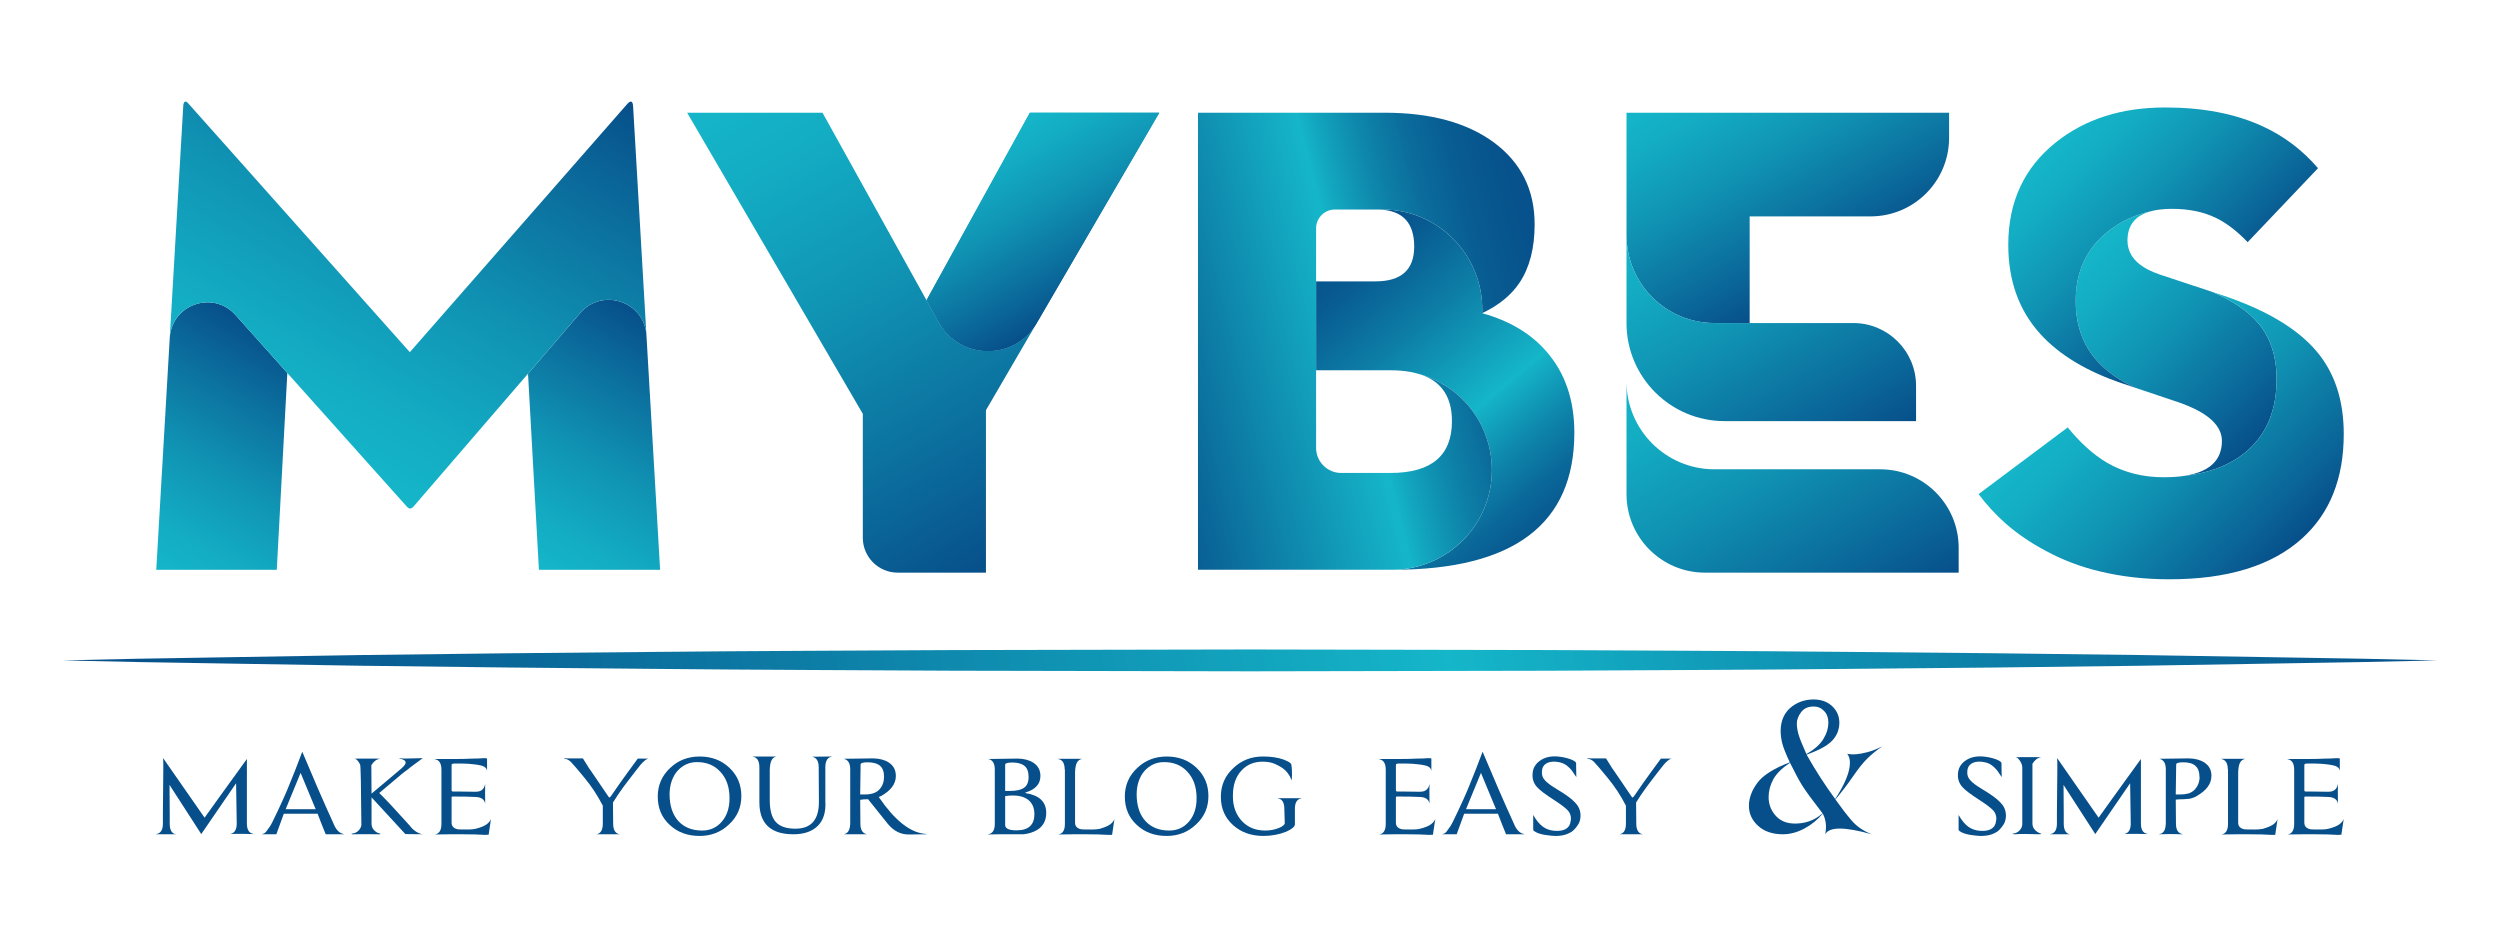 <?xml version="1.0" encoding="UTF-8"?>
<svg id="Layer_1" xmlns="http://www.w3.org/2000/svg" xmlns:xlink="http://www.w3.org/1999/xlink" viewBox="0 0 800 300">
  <defs>
    <style>
      .cls-1 {
        fill: url(#linear-gradient-15);
      }

      .cls-2 {
        fill: url(#linear-gradient-13);
      }

      .cls-3 {
        fill: url(#linear-gradient-2);
      }

      .cls-4 {
        fill: url(#linear-gradient-10);
      }

      .cls-5 {
        fill: url(#linear-gradient-12);
      }

      .cls-6 {
        fill: url(#linear-gradient-4);
      }

      .cls-7 {
        fill: url(#linear-gradient-3);
      }

      .cls-8 {
        fill: url(#linear-gradient-5);
      }

      .cls-9 {
        fill: url(#linear-gradient-8);
      }

      .cls-10 {
        fill: url(#linear-gradient-14);
      }

      .cls-11 {
        fill: url(#linear-gradient-7);
      }

      .cls-12 {
        fill: url(#linear-gradient-9);
      }

      .cls-13 {
        fill: url(#linear-gradient-11);
      }

      .cls-14 {
        fill: url(#linear-gradient-6);
      }

      .cls-15 {
        fill: url(#linear-gradient-16);
      }

      .cls-16 {
        fill: url(#linear-gradient);
      }

      .cls-17 {
        fill: #074f8a;
      }
    </style>
    <linearGradient id="linear-gradient" x1="45.455" y1="306.326" x2="754.545" y2="116.326" gradientUnits="userSpaceOnUse">
      <stop offset="0" stop-color="#074f8a"/>
      <stop offset=".1" stop-color="#085990"/>
      <stop offset=".274" stop-color="#0c75a1"/>
      <stop offset=".499" stop-color="#12a3bd"/>
      <stop offset=".584" stop-color="#15b6c9"/>
      <stop offset=".752" stop-color="#0f8eb1"/>
      <stop offset="1" stop-color="#074f8a"/>
    </linearGradient>
    <linearGradient id="linear-gradient-2" x1="416.137" y1="82.796" x2="497.259" y2="178.938" gradientUnits="userSpaceOnUse">
      <stop offset=".031" stop-color="#074f8a"/>
      <stop offset=".133" stop-color="#085b91"/>
      <stop offset=".319" stop-color="#0d7da6"/>
      <stop offset=".568" stop-color="#14b3c7"/>
      <stop offset=".581" stop-color="#15b6c9"/>
      <stop offset=".592" stop-color="#14b1c6"/>
      <stop offset=".72" stop-color="#0e87ac"/>
      <stop offset=".834" stop-color="#0a6899"/>
      <stop offset=".932" stop-color="#07558e"/>
      <stop offset="1" stop-color="#074f8a"/>
    </linearGradient>
    <linearGradient id="linear-gradient-3" x1="356.837" y1="124.245" x2="509.476" y2="85.691" gradientUnits="userSpaceOnUse">
      <stop offset="0" stop-color="#074f8a"/>
      <stop offset=".493" stop-color="#15b6c9"/>
      <stop offset=".531" stop-color="#12a5be"/>
      <stop offset=".612" stop-color="#0e86ab"/>
      <stop offset=".697" stop-color="#0b6d9c"/>
      <stop offset=".787" stop-color="#085c92"/>
      <stop offset=".883" stop-color="#07528c"/>
      <stop offset="1" stop-color="#074f8a"/>
    </linearGradient>
    <linearGradient id="linear-gradient-4" x1="319.634" y1="41.798" x2="350.527" y2="95.305" gradientUnits="userSpaceOnUse">
      <stop offset="0" stop-color="#15b6c9"/>
      <stop offset=".166" stop-color="#13acc3"/>
      <stop offset=".436" stop-color="#1094b4"/>
      <stop offset=".777" stop-color="#0b6c9c"/>
      <stop offset="1" stop-color="#074f8a"/>
    </linearGradient>
    <linearGradient id="linear-gradient-5" x1="238.258" y1="25.46" x2="325.892" y2="177.248" xlink:href="#linear-gradient-4"/>
    <linearGradient id="linear-gradient-6" x2="350.527" y2="95.305" xlink:href="#linear-gradient-4"/>
    <linearGradient id="linear-gradient-7" x1="262.689" y1="36.365" x2="296.997" y2="95.79" xlink:href="#linear-gradient-4"/>
    <linearGradient id="linear-gradient-8" x1="665.83" y1="82.528" x2="723.381" y2="140.08" xlink:href="#linear-gradient-4"/>
    <linearGradient id="linear-gradient-9" x1="671.43" y1="119.831" x2="730.316" y2="178.718" xlink:href="#linear-gradient-4"/>
    <linearGradient id="linear-gradient-10" x1="660.045" y1="42.985" x2="712.223" y2="95.163" xlink:href="#linear-gradient-4"/>
    <linearGradient id="linear-gradient-11" x1="49.445" y1="182.007" x2="91.407" y2="109.328" xlink:href="#linear-gradient-4"/>
    <linearGradient id="linear-gradient-12" x1="172.101" y1="182.124" x2="215.904" y2="106.254" xlink:href="#linear-gradient-4"/>
    <linearGradient id="linear-gradient-13" x1="92.279" y1="140.389" x2="166.423" y2="11.969" xlink:href="#linear-gradient-4"/>
    <linearGradient id="linear-gradient-14" x1="549.078" y1="19.56" x2="588.073" y2="87.1" xlink:href="#linear-gradient-4"/>
    <linearGradient id="linear-gradient-15" x1="538.043" y1="65.101" x2="586.978" y2="149.858" xlink:href="#linear-gradient-4"/>
    <linearGradient id="linear-gradient-16" x1="541" y1="110.199" x2="594.074" y2="202.125" xlink:href="#linear-gradient-4"/>
  </defs>
  <g>
    <path class="cls-17" d="M64.402,266.902c-.929-1.46-4.314-6.703-10.154-15.73l.066,9.558v2.853c0,2.036.664,3.165,1.991,3.385h-6.305v-.066c1.415-.22,2.124-1.327,2.124-3.319v-3.319l.132-13.938v-2.157c0-.598-.023-1.095-.066-1.493h.066l13.208,18.982c.84-1.15,2.378-3.296,4.612-6.439,2.234-3.141,5.21-7.256,8.927-12.345v20.641c0,1.991.685,3.098,2.057,3.319v.066l-3.252-.066h-2.29c-.597,0-1.228.023-1.891.066,1.415-.265,2.124-1.394,2.124-3.385l-.199-12.876-11.15,16.26Z"/>
    <path class="cls-17" d="M88.428,266.969h-4.58v-.066c.574-.088,1.029-.365,1.361-.83.332-.464.674-.939,1.029-1.427.398-.486,1.261-2.167,2.589-5.044.707-1.504,1.316-2.82,1.825-3.949.508-1.129.939-2.112,1.294-2.954,1.859-4.513,3.451-8.561,4.779-12.146,1.681,4.027,3.352,7.954,5.011,11.781,1.659,3.827,3.329,7.578,5.011,11.249.398,1.018.884,1.803,1.46,2.356.574.554,1.195.875,1.859.963v.066h-5.841c-.576-1.371-1.073-2.61-1.494-3.716-.421-1.106-.786-2.058-1.095-2.854h-10.818l-2.389,6.571ZM100.906,258.672c-.045-.088-.454-1.072-1.228-2.953-.775-1.88-1.936-4.68-3.485-8.396l-4.778,11.615h9.623l-.132-.266Z"/>
    <path class="cls-17" d="M118.892,255.154v8.363c0,.709.177,1.306.531,1.792.574.796,1.327,1.284,2.257,1.46l.066.066c-.089.177-.398.221-.929.133-3.275-.044-5.797-.044-7.566,0-.398.088-.664.022-.796-.199.885-.043,1.615-.342,2.19-.895.574-.553.906-1.184.995-1.892-.089-12.478-.222-18.915-.398-19.314-.222-.486-.498-.918-.83-1.294s-.697-.565-1.095-.565c.132-.043,1.548-.066,4.248-.066,2.698,0,4.07.023,4.115.066-.664.089-1.218.31-1.659.664-.443.354-.841.819-1.195,1.394l.066,9.093c1.726-1.46,3.395-2.864,5.011-4.215,1.615-1.349,3.174-2.666,4.679-3.949.574-.531.939-.963,1.095-1.295.155-.331.166-.619.033-.863-.132-.242-.398-.442-.796-.597-.398-.155-.863-.299-1.394-.431l1.858.132,5.907-.132-4.314,3.186h.066c-.222.177-.509.398-.863.664-.354.266-.775.575-1.261.929-.886.753-3.408,2.877-7.566,6.371.929.886,2.201,2.191,3.816,3.916,1.615,1.726,3.573,3.873,5.874,6.439.664.886,1.371,1.56,2.124,2.024.752.465,1.437.741,2.057.83l-5.509-.066-10.818-11.748Z"/>
    <path class="cls-17" d="M156.059,267.101c-.133.044-.398.066-.796.066-1.948-.133-4.403-.199-7.367-.199h-3.816c-1.438,0-3.086.022-4.945.066,1.415-.22,2.124-1.349,2.124-3.385v-17.323c0-2.034-.708-3.163-2.124-3.385v-.066h6.902c.973,0,1.891-.011,2.754-.033.863-.022,1.692-.055,2.489-.1h.266c.574,0,1.117-.01,1.626-.033.508-.021,1.006-.054,1.493-.099.796-.044,1.195.023,1.195.198v3.85c-.089-.707-.542-1.217-1.361-1.526-.819-.309-2.401-.553-4.745-.731-.531-.043-1.161-.066-1.892-.066h-2.489c-.398,0-.664.066-.796.198-.045.045-.066.244-.066.598v7.765c0,.266.176.399.531.399h2.224c1.172,0,2.798.023,4.878.066,1.018,0,1.759-.233,2.224-.698.465-.464.741-1.005.83-1.626h.066c-.045.974-.045,3.01,0,6.106-.266-1.415-1.394-2.124-3.385-2.124-.796-.044-1.782-.077-2.954-.1-1.173-.022-2.533-.033-4.082-.033-.222,0-.332.089-.332.265v8.098c0,1.151.664,1.858,1.991,2.124.221.045,1.371.066,3.451.066.929,0,1.726-.088,2.39-.266,1.548-.398,2.676-.863,3.385-1.394.707-.531,1.172-1.105,1.394-1.726l-.73,4.845-.066.266-.265-.066Z"/>
    <path class="cls-17" d="M190.837,266.969c1.371-.22,2.057-1.349,2.057-3.385v-5.774c-1.637-3.186-3.584-6.149-5.841-8.893-1.106-1.327-2.014-2.411-2.721-3.252-.709-.84-1.24-1.437-1.593-1.792-.62-.664-1.394-1.039-2.323-1.129.133-.132.465-.154.996-.066h5.11l1.991,3.186c.176.265.398.575.664.929l5.509,8.097c.132.222.243.331.332.331.043,0,.176-.109.398-.331.531-.796,1.449-2.124,2.754-3.982,1.305-1.859,3.263-4.557,5.874-8.098l.133-.066h3.252v.066c-.177,0-.365.066-.564.199-.199.133-.388.266-.564.399-.443.354-.896.808-1.361,1.36-.465.554-.963,1.184-1.493,1.892-1.107,1.416-1.991,2.567-2.655,3.451-.664.886-1.128,1.505-1.394,1.858-1.195,1.637-2.279,3.252-3.252,4.845l.066,6.77c0,2.036.707,3.165,2.124,3.385h-7.5Z"/>
    <path class="cls-17" d="M237.23,254.757c0,3.629-1.327,6.66-3.982,9.093-2.567,2.434-5.686,3.651-9.358,3.651-3.85,0-7.013-1.15-9.491-3.451-2.611-2.345-3.916-5.398-3.916-9.159,0-3.628,1.327-6.681,3.982-9.159,2.565-2.433,5.708-3.651,9.425-3.651,3.805,0,6.969,1.195,9.491,3.584,2.565,2.389,3.85,5.42,3.85,9.093ZM233.446,255.42c0-3.584-.996-6.415-2.987-8.496-1.858-2.034-4.337-3.053-7.433-3.053-1.284,0-2.456.255-3.518.763-1.062.51-1.981,1.206-2.754,2.091-.775.886-1.383,1.969-1.825,3.252-.443,1.283-.664,2.678-.664,4.181,0,3.673.951,6.549,2.854,8.628,1.859,1.991,4.381,2.987,7.566,2.987,2.565,0,4.668-.951,6.305-2.854,1.636-1.902,2.456-4.402,2.456-7.5Z"/>
    <path class="cls-17" d="M261.985,245.531c0-1.991-.709-3.119-2.124-3.385l6.305-.066v.066c-1.372.222-2.057,1.351-2.057,3.385v10.752c.221,3.451-.554,6.085-2.323,7.899-1.815,1.858-4.447,2.787-7.898,2.787-7.257,0-10.885-3.407-10.885-10.221v-11.217c0-2.034-.708-3.163-2.124-3.385v-.066h7.566c-.664.133-1.173.521-1.526,1.162-.355.642-.554,1.692-.598,3.152v9.69c0,3.186.641,5.499,1.925,6.936,1.283,1.438,3.385,2.157,6.305,2.157,4.999,0,7.5-2.853,7.5-8.561l-.066-11.084Z"/>
    <path class="cls-17" d="M270.015,266.969c1.15-.22,1.814-1.105,1.991-2.655v-.198c.043-.044.066-.221.066-.531v-17.389c0-1.991-.708-3.119-2.124-3.385l9.491-.132c2.034.045,3.694.487,4.978,1.327,1.504.974,2.256,2.412,2.256,4.314,0,2.522-1.593,4.668-4.778,6.438-.355.089-.576.199-.664.332,4.911,7.168,9.668,11.061,14.27,11.68l1.327.199-6.106.066c-2.478,0-4.646-1.083-6.504-3.252-2.655-3.362-4.802-6.04-6.438-8.031-1.107,0-1.948.066-2.522.199l.066,7.632c0,1.991.707,3.12,2.124,3.385h-7.433ZM282.891,248.584c0-1.636-.421-2.809-1.261-3.517-.886-.752-2.213-1.129-3.982-1.129-1.46,0-2.213.222-2.257.664v.399l-.132,9.226h1.526c2.124,0,3.672-.542,4.646-1.626.973-1.084,1.46-2.423,1.46-4.016Z"/>
    <path class="cls-17" d="M334.792,260.132c0,2.39-.929,4.181-2.788,5.376-1.284.796-2.787,1.284-4.513,1.46h-7.964l-3.319.066v-.066c1.415-.22,2.124-1.327,2.124-3.319v-17.389c0-1.991-.708-3.119-2.124-3.385l9.491-.133c2.034.045,3.694.488,4.978,1.328,1.504.974,2.256,2.389,2.256,4.248,0,2.522-1.549,4.271-4.646,5.243-.31.133-.288.222.066.266,4.292.708,6.438,2.811,6.438,6.305ZM329.151,248.65c0-1.637-.421-2.809-1.261-3.517-.886-.752-2.19-1.129-3.916-1.129-1.505,0-2.279.222-2.323.664v8.429h1.593c2.034,0,3.528-.342,4.48-1.029.951-.685,1.427-1.825,1.427-3.418ZM331.009,260.531c0-2.034-.687-3.584-2.057-4.646-1.239-.885-2.787-1.328-4.646-1.328-1.107,0-1.991.066-2.655.199v9.226c0,1.151,1.216,1.726,3.651,1.726,3.805,0,5.708-1.726,5.708-5.177Z"/>
    <path class="cls-17" d="M344.018,263.252c0,1.151.664,1.858,1.991,2.124.221.045,1.371.066,3.451.066.84,0,1.637-.066,2.39-.199,1.548-.442,2.676-.917,3.385-1.427.707-.508,1.172-1.095,1.394-1.759l-.73,4.911-.066.199h-1.062c-1.948-.133-4.403-.199-7.367-.199h-3.816c-1.438,0-3.086.022-4.945.066,1.415-.22,2.124-1.349,2.124-3.385v-17.389h-.066c0-2.034-.709-3.163-2.124-3.385v-.066h7.566v.066c-.664.133-1.173.521-1.526,1.162-.354.642-.554,1.715-.597,3.219v15.996Z"/>
    <path class="cls-17" d="M386.693,254.757c0,3.629-1.327,6.66-3.982,9.093-2.567,2.434-5.686,3.651-9.358,3.651-3.85,0-7.013-1.15-9.491-3.451-2.611-2.345-3.916-5.398-3.916-9.159,0-3.628,1.327-6.681,3.982-9.159,2.565-2.433,5.708-3.651,9.425-3.651,3.805,0,6.969,1.195,9.491,3.584,2.565,2.389,3.85,5.42,3.85,9.093ZM382.91,255.42c0-3.584-.996-6.415-2.987-8.496-1.858-2.034-4.337-3.053-7.433-3.053-1.284,0-2.456.255-3.518.763-1.062.51-1.981,1.206-2.754,2.091-.775.886-1.383,1.969-1.825,3.252-.443,1.283-.664,2.678-.664,4.181,0,3.673.951,6.549,2.854,8.628,1.859,1.991,4.381,2.987,7.566,2.987,2.565,0,4.668-.951,6.305-2.854,1.636-1.902,2.456-4.402,2.456-7.5Z"/>
    <path class="cls-17" d="M416.427,255.487c-1.372.222-2.057,1.327-2.057,3.319v4.978c0,.753-.952,1.549-2.854,2.389-2.256.885-4.669,1.328-7.234,1.328-3.894,0-7.124-1.15-9.69-3.451-2.611-2.345-3.916-5.354-3.916-9.026v-.266c.043-3.584,1.394-6.592,4.049-9.026,2.565-2.433,5.708-3.651,9.425-3.651,2.61,0,4.822.332,6.637.996,1.062.399,1.769.775,2.124,1.129l.199.198c.043.045.066.09.066.133,0,.045.022.089.066.133.133.929.199,1.948.199,3.053,0,1.195-.066,1.815-.199,1.859h-.066c-.089-.619-.521-1.427-1.294-2.422-.775-.996-2.069-1.892-3.883-2.688-1.062-.486-2.389-.73-3.982-.73-2.744,0-4.978.929-6.703,2.788-1.859,1.948-2.788,4.646-2.788,8.097v.199c0,3.23.973,5.885,2.92,7.964,1.902,1.991,4.381,2.987,7.433,2.987,1.549,0,2.987-.266,4.314-.796,1.283-.531,1.925-1.062,1.925-1.593l-.132-4.58c0-1.991-.687-3.097-2.057-3.319v-.066h7.5v.066Z"/>
    <path class="cls-17" d="M458.239,267.101c-.133.044-.398.066-.796.066-1.948-.133-4.403-.199-7.367-.199h-3.816c-1.438,0-3.086.022-4.945.066,1.415-.22,2.124-1.349,2.124-3.385v-17.323c0-2.034-.708-3.163-2.124-3.385v-.066h6.902c.973,0,1.891-.011,2.754-.033.863-.022,1.692-.055,2.489-.1h.266c.574,0,1.117-.01,1.626-.033.508-.021,1.006-.054,1.493-.099.796-.044,1.195.023,1.195.198v3.85c-.089-.707-.542-1.217-1.361-1.526-.819-.309-2.401-.553-4.745-.731-.531-.043-1.161-.066-1.892-.066h-2.489c-.398,0-.664.066-.796.198-.045.045-.066.244-.066.598v7.765c0,.266.176.399.531.399h2.224c1.172,0,2.798.023,4.878.066,1.018,0,1.759-.233,2.224-.698.465-.464.741-1.005.83-1.626h.066c-.045.974-.045,3.01,0,6.106-.266-1.415-1.394-2.124-3.385-2.124-.796-.044-1.782-.077-2.954-.1-1.173-.022-2.533-.033-4.082-.033-.222,0-.332.089-.332.265v8.098c0,1.151.664,1.858,1.991,2.124.221.045,1.371.066,3.451.066.929,0,1.726-.088,2.39-.266,1.548-.398,2.676-.863,3.385-1.394.707-.531,1.172-1.105,1.394-1.726l-.73,4.845-.066.266-.265-.066Z"/>
    <path class="cls-17" d="M466.137,266.969h-4.58v-.066c.574-.088,1.029-.365,1.361-.83.332-.464.674-.939,1.029-1.427.398-.486,1.261-2.167,2.589-5.044.707-1.504,1.316-2.82,1.825-3.949.508-1.129.939-2.112,1.294-2.954,1.859-4.513,3.451-8.561,4.779-12.146,1.681,4.027,3.352,7.954,5.011,11.781,1.659,3.827,3.329,7.578,5.011,11.249.398,1.018.884,1.803,1.46,2.356.574.554,1.195.875,1.859.963v.066h-5.841c-.576-1.371-1.073-2.61-1.494-3.716-.421-1.106-.786-2.058-1.095-2.854h-10.818l-2.389,6.571ZM478.615,258.672c-.045-.088-.454-1.072-1.228-2.953-.775-1.88-1.936-4.68-3.485-8.396l-4.778,11.615h9.623l-.132-.266Z"/>
    <path class="cls-17" d="M503.968,256.748c1.106,1.106,1.703,2.389,1.792,3.849.044.442.011.974-.1,1.593-.111.62-.343,1.195-.697,1.726-.354.575-.775,1.107-1.261,1.593-.487.488-.907.796-1.261.929-1.549.885-3.541,1.216-5.973.996-3.053-.266-5.001-.863-5.841-1.792v-4.845c.043.045.066.078.066.1,0,.023.021.056.066.099.885,1.55,1.859,2.721,2.92,3.518,1.018.753,2.212,1.195,3.584,1.328,2.565.222,4.225-.376,4.978-1.792,0-.088.066-.243.199-.465.088-.309.176-.774.266-1.394.043-1.105-.288-2.058-.996-2.854-.796-.839-2.257-1.946-4.38-3.319-2.832-1.813-4.669-3.208-5.509-4.181-1.062-1.194-1.526-2.61-1.394-4.247.088-1.726.885-3.12,2.389-4.181,1.504-1.062,3.385-1.504,5.642-1.328,1.504.133,2.92.443,4.248.929,1.195.488,1.747.929,1.659,1.328v1.227c0,.73.021,1.737.066,3.02.177.355-.089,0-.796-1.061-.575-.973-1.35-1.836-2.323-2.589-.841-.664-2.014-1.062-3.518-1.195-1.284-.088-2.323.133-3.119.664-.796.531-1.217,1.351-1.261,2.456-.089,1.107.221,2.036.929,2.788.619.753,1.88,1.704,3.783,2.854,1.415.841,2.61,1.616,3.584,2.323.973.708,1.726,1.35,2.257,1.925Z"/>
    <path class="cls-17" d="M518.238,266.969c1.371-.22,2.057-1.349,2.057-3.385v-5.774c-1.637-3.186-3.584-6.149-5.841-8.893-1.106-1.327-2.014-2.411-2.721-3.252-.709-.84-1.24-1.437-1.593-1.792-.62-.664-1.394-1.039-2.323-1.129.133-.132.465-.154.996-.066h5.11l1.991,3.186c.176.265.398.575.664.929l5.509,8.097c.132.222.243.331.332.331.043,0,.176-.109.398-.331.531-.796,1.449-2.124,2.754-3.982,1.305-1.859,3.263-4.557,5.874-8.098l.133-.066h3.252v.066c-.177,0-.365.066-.564.199-.199.133-.388.266-.564.399-.443.354-.896.808-1.361,1.36-.465.554-.963,1.184-1.493,1.892-1.107,1.416-1.991,2.567-2.655,3.451-.664.886-1.128,1.505-1.394,1.858-1.195,1.637-2.279,3.252-3.252,4.845l.066,6.77c0,2.036.707,3.165,2.124,3.385h-7.5Z"/>
    <path class="cls-17" d="M602.329,238.827c-1.859,1.284-3.451,2.578-4.779,3.882-1.327,1.306-2.865,3.231-4.613,5.775-1.748,2.545-3.617,4.989-5.608,7.334,1.946,2.744,3.705,5.022,5.276,6.836,1.57,1.815,3.684,3.253,6.339,4.314-8.628-2.433-13.584-2.433-14.867,0,.486-2.522.221-4.734-.796-6.637-1.593,1.948-3.541,3.541-5.841,4.778-2.301,1.24-4.603,1.859-6.903,1.859-3.319,0-5.963-.896-7.931-2.688-1.969-1.791-2.953-3.926-2.953-6.405,0-2.433.884-4.867,2.655-7.301,1.769-2.433,5.244-4.646,10.42-6.637-1.284-2.743-2.091-4.789-2.422-6.14-.332-1.349-.498-2.643-.498-3.882,0-3.451,1.261-6.106,3.783-7.964,1.991-1.416,4.248-2.124,6.77-2.124,2.433,0,4.413.72,5.94,2.158,1.527,1.438,2.29,3.197,2.29,5.276,0,2.169-.742,4.06-2.224,5.675-1.483,1.616-4.237,3.131-8.263,4.547,2.876,5.089,5.929,9.823,9.159,14.203,3.141-4.822,4.712-8.695,4.712-11.615,0-1.15-.288-2.101-.863-2.854.84.177,1.835.222,2.987.133.973-.088,2.145-.309,3.517-.664,1.371-.354,2.942-.973,4.712-1.859ZM583.214,260.265c-3.319-4.291-5.498-7.278-6.537-8.96-1.04-1.681-2.335-4.092-3.883-7.234-2.611,1.77-4.403,3.562-5.376,5.376-.974,1.815-1.46,3.695-1.46,5.642,0,2.168.697,4.082,2.091,5.741,1.394,1.659,3.285,2.555,5.675,2.687,3.672.177,6.836-.906,9.491-3.252ZM578.037,241.283c2.522-1.415,4.324-2.997,5.409-4.745,1.084-1.748,1.626-3.551,1.626-5.41,0-1.46-.454-2.665-1.36-3.617-.907-.951-2.025-1.427-3.352-1.427-1.77,0-3.109.608-4.016,1.825-.907,1.218-1.36,2.422-1.36,3.617,0,.974.166,2.081.497,3.319.332,1.24,1.183,3.385,2.555,6.438Z"/>
    <path class="cls-17" d="M640.093,256.748c1.106,1.106,1.703,2.389,1.792,3.849.044.442.011.974-.1,1.593-.111.62-.343,1.195-.697,1.726-.355.575-.775,1.107-1.261,1.593-.488.488-.907.796-1.261.929-1.549.885-3.541,1.216-5.974.996-3.053-.266-5-.863-5.841-1.792v-4.845c.044.045.066.078.066.1,0,.023.022.056.066.099.885,1.55,1.859,2.721,2.921,3.518,1.017.753,2.212,1.195,3.583,1.328,2.566.222,4.225-.376,4.978-1.792,0-.088.066-.243.199-.465.088-.309.177-.774.266-1.394.044-1.105-.288-2.058-.996-2.854-.796-.839-2.256-1.946-4.381-3.319-2.832-1.813-4.668-3.208-5.508-4.181-1.062-1.194-1.526-2.61-1.394-4.247.088-1.726.884-3.12,2.389-4.181,1.504-1.062,3.385-1.504,5.641-1.328,1.504.133,2.92.443,4.248.929,1.194.488,1.748.929,1.659,1.328v1.227c0,.73.022,1.737.066,3.02.176.355-.089,0-.796-1.061-.576-.973-1.351-1.836-2.324-2.589-.841-.664-2.013-1.062-3.517-1.195-1.284-.088-2.323.133-3.12.664-.796.531-1.217,1.351-1.261,2.456-.089,1.107.221,2.036.929,2.788.619.753,1.88,1.704,3.783,2.854,1.416.841,2.61,1.616,3.584,2.323.973.708,1.726,1.35,2.256,1.925Z"/>
    <path class="cls-17" d="M653.234,242.345c-.664.089-1.218.31-1.659.664-.443.355-.841.819-1.195,1.394v19.048c0,.709.177,1.306.531,1.792.574.753,1.327,1.261,2.256,1.526l.066.066c-.089.089-.399.133-.929.133-3.275-.133-5.797-.133-7.566,0-.398,0-.664-.066-.796-.199.885-.043,1.615-.342,2.19-.895s.907-1.206.996-1.958v-18.385c0-.442-.111-.885-.331-1.327-.222-.487-.498-.918-.83-1.295-.332-.375-.698-.564-1.095-.564.133-.044,1.548-.066,4.248-.066,2.698,0,4.07.023,4.115.066Z"/>
    <path class="cls-17" d="M670.491,266.902c-.929-1.46-4.314-6.703-10.155-15.73l.066,9.558v2.853c0,2.036.664,3.165,1.991,3.385h-6.305v-.066c1.415-.22,2.124-1.327,2.124-3.319v-3.319l.133-13.938v-2.157c0-.598-.023-1.095-.066-1.493h.066l13.208,18.982c.84-1.15,2.378-3.296,4.613-6.439,2.234-3.141,5.21-7.256,8.927-12.345v20.641c0,1.991.685,3.098,2.057,3.319v.066l-3.252-.066h-2.29c-.597,0-1.227.023-1.892.066,1.416-.265,2.124-1.394,2.124-3.385l-.199-12.876-11.15,16.26Z"/>
    <path class="cls-17" d="M698.366,266.969l-3.319-.066h-.796l-3.319.066v-.066c1.194-.133,1.88-.995,2.057-2.589v-.198c.044-.088.066-.266.066-.531v-17.389c0-1.991-.708-3.119-2.124-3.385l9.491-.132c2.035.045,3.694.487,4.978,1.327,1.504.974,2.257,2.389,2.257,4.248,0,2.567-1.593,4.735-4.779,6.504-.177.177-.464.322-.863.431-.398.111-.686.211-.863.299-.132.045-.354.089-.664.133-.309.045-.886.089-1.726.133-.575,0-1.061.011-1.46.033-.398.023-.753.056-1.062.1l.066,7.698c0,1.991.707,3.098,2.124,3.319v.066h-.066ZM703.808,248.452v-.066c0-.752-.122-1.428-.365-2.025-.244-.597-.543-1.006-.896-1.227v-.066c-.841-.752-2.147-1.129-3.916-1.129-1.46,0-2.213.222-2.256.664v.399l-.133,9.226h1.527c.839,0,1.593-.088,2.256-.266h.133c.884-.266,1.615-.707,2.19-1.327,1.018-1.15,1.526-2.499,1.526-4.049l-.066-.132Z"/>
    <path class="cls-17" d="M716.218,263.252c0,1.151.664,1.858,1.991,2.124.221.045,1.371.066,3.451.066.84,0,1.637-.066,2.389-.199,1.548-.442,2.677-.917,3.385-1.427.707-.508,1.172-1.095,1.394-1.759l-.73,4.911-.066.199h-1.062c-1.948-.133-4.403-.199-7.367-.199h-3.816c-1.439,0-3.086.022-4.945.066,1.415-.22,2.124-1.349,2.124-3.385v-17.389h-.066c0-2.034-.708-3.163-2.124-3.385v-.066h7.566v.066c-.664.133-1.173.521-1.526,1.162-.355.642-.554,1.715-.598,3.219v15.996Z"/>
    <path class="cls-17" d="M748.938,267.101c-.132.044-.398.066-.796.066-1.948-.133-4.403-.199-7.367-.199h-3.816c-1.439,0-3.086.022-4.945.066,1.415-.22,2.124-1.349,2.124-3.385v-17.323c0-2.034-.708-3.163-2.124-3.385v-.066h6.902c.973,0,1.892-.011,2.755-.033.863-.022,1.692-.055,2.489-.1h.266c.574,0,1.116-.01,1.626-.033.508-.021,1.005-.054,1.493-.099.796-.044,1.195.023,1.195.198v3.85c-.089-.707-.543-1.217-1.361-1.526-.819-.309-2.401-.553-4.745-.731-.531-.043-1.162-.066-1.892-.066h-2.489c-.398,0-.664.066-.796.198-.045.045-.066.244-.066.598v7.765c0,.266.177.399.531.399h2.223c1.172,0,2.798.023,4.878.066,1.018,0,1.759-.233,2.223-.698.465-.464.741-1.005.83-1.626h.066c-.045.974-.045,3.01,0,6.106-.265-1.415-1.394-2.124-3.385-2.124-.796-.044-1.782-.077-2.953-.1-1.173-.022-2.533-.033-4.082-.033-.222,0-.332.089-.332.265v8.098c0,1.151.664,1.858,1.991,2.124.221.045,1.371.066,3.451.066.929,0,1.726-.088,2.389-.266,1.548-.398,2.677-.863,3.385-1.394.707-.531,1.172-1.105,1.394-1.726l-.73,4.845-.066.266-.266-.066Z"/>
  </g>
  <path class="cls-16" d="M20,211.326l23.75-.525,23.75-.397,47.5-.783c31.667-.409,63.333-.78,95-1.015,31.667-.322,63.333-.394,95-.584l95-.193,95.0.184c31.667.195,63.333.257,95,.583l47.5.437,47.5.578,47.5.788,23.75.399,23.75.529-23.75.529-23.75.399-47.5.788-47.5.578-47.5.437c-31.667.326-63.333.388-95,.583l-95.0.184-95-.193c-31.667-.19-63.333-.261-95-.584-31.667-.235-63.333-.606-95-1.015l-47.5-.783-23.75-.397-23.75-.525Z"/>
  <g>
    <g>
      <path class="cls-3" d="M494.971,112.612c-4.973-5.807-11.855-9.936-20.675-12.387v-.01c.02-.412.03-.834.03-1.256,0-17.621-14.296-31.917-31.917-31.917-.331,0-.653,0-.985.02,7.414.271,11.121,4.219,11.121,11.845,0,7.424-4.129,11.131-12.387,11.131h-19.007v28.451h23.98c1.095.01,2.14.05,3.144.131.332.03.653.06.985.1.09,0,.181.01.281.03.261.03.522.07.794.111.814.11,1.597.251,2.341.442.422.1.824.201,1.236.322,3.165.864,6.138,2.2,8.831,3.938,8.821,5.676,14.657,15.582,14.657,26.844,0,17.551-14.155,31.776-31.676,31.917,38.708,0,58.067-14.627,58.067-43.882,0-10.428-2.944-19.038-8.821-25.829Z"/>
      <path class="cls-7" d="M491.085,71.764c0,7.635-1.607,13.864-4.832,18.696-2.662,3.988-6.641,7.243-11.955,9.755.02-.412.03-.834.03-1.256,0-17.621-14.296-31.917-31.917-31.917-.332,0-.653,0-.985.02-.271-.01-.553-.02-.844-.02h-13.402c-3.325,0-6.028,2.702-6.028,6.028v70.243c0,4.44,3.597,8.037,8.037,8.037h15.692c13.161,0,19.741-5.525,19.741-16.586,0-4.27-1.015-7.695-3.054-10.277-1.778-2.26-4.33-3.888-7.655-4.862,3.165.864,6.138,2.2,8.831,3.938,8.821,5.676,14.657,15.582,14.657,26.844,0,17.551-14.155,31.776-31.676,31.917h-62.367V36.069h59.745c14.627,0,26.251,3.155,34.86,9.454,8.74,6.44,13.12,15.19,13.12,26.241Z"/>
    </g>
    <g>
      <path class="cls-6" d="M329.557,36.069l-33.072,60.016,3.848,6.932c6.801,12.266,24.372,12.447,31.435.332l39.211-67.28h-41.421Z"/>
      <path class="cls-8" d="M331.767,103.349l-16.265,27.918v51.979h-28.24c-6.164,0-11.161-4.997-11.161-11.161v-39.652l-56.219-96.364h43.319l33.283,60.016,3.848,6.932c6.801,12.266,24.372,12.447,31.435.332Z"/>
      <path class="cls-14" d="M370.977,36.069l-39.211,67.28c-7.062,12.116-24.633,11.935-31.435-.332l-3.848-6.932,33.072-60.016h41.421Z"/>
      <line class="cls-11" x1="296.484" y1="96.086" x2="263.201" y2="36.069"/>
    </g>
    <g>
      <path class="cls-9" d="M722.644,103.427c-3.265-3.898-8.198-7.243-14.788-10.036l-12.98-4.3-3.727-1.236c-1.396-.472-2.652-.995-3.767-1.577-2.471-1.276-4.239-2.813-5.324-4.621-.844-1.406-1.266-2.974-1.266-4.692,0-5.053,2.652-8.218,7.967-9.484-5.375,1.135-10.097,3.325-14.155,6.56-6.922,5.485-10.378,12.899-10.378,22.243,0,1.808.131,3.546.382,5.204.814,5.495,3.004,10.197,6.56,14.115,3.034,3.355,7.073,6.188,12.126,8.489l13.241,4.44c.583.191,1.155.392,1.698.593,1.467.543,2.803,1.115,4.018,1.698,4.4,2.15,7.143,4.631,8.228,7.434.352.914.532,1.859.532,2.843,0,6.54-4.41,10.318-13.241,11.342,9.222-.924,16.466-3.767,21.73-8.529,6.008-5.435,9.012-12.97,9.012-22.604,0-7.294-1.959-13.251-5.867-17.882Z"/>
      <path class="cls-12" d="M750,138.88c0,14.236-4.44,25.367-13.311,33.394-9.655,8.73-23.81,13.1-42.476,13.1-7.896,0-15.321-.844-22.293-2.532-6.199-1.487-11.945-3.667-17.229-6.55-4.712-2.471-9.012-5.395-12.889-8.77-3.235-2.893-6.128-6.028-8.66-9.403l22.664-16.958,5.867-4.39c1.919,2.361,3.868,4.44,5.837,6.249,2.21,2.029,4.461,3.717,6.731,5.053,5.355,3.104,11.413,4.651,18.174,4.651.774,0,1.527-.02,2.25-.05.231,0,.462-.02.693-.03.663-.04,1.306-.09,1.919-.151.161-.01.331-.03.492-.05,9.222-.924,16.466-3.767,21.73-8.529,6.008-5.435,9.012-12.97,9.012-22.604,0-7.294-1.959-13.251-5.867-17.882-3.265-3.898-8.198-7.243-14.788-10.036l2.733.904c14.296,4.722,24.543,10.78,30.752,18.174,5.767,6.831,8.66,15.642,8.66,26.412Z"/>
      <path class="cls-4" d="M741.762,53.829l-18.174,19.108-4.34,4.561c-3.375-3.526-6.721-6.098-10.036-7.716-4.008-1.969-8.73-2.954-14.155-2.954-1.487,0-2.853.08-4.109.251-.04-.01-.09,0-.131.02-.703.09-1.376.211-1.999.362-.02,0-.04,0-.06.02-5.375,1.135-10.097,3.325-14.155,6.56-6.922,5.485-10.378,12.899-10.378,22.243,0,7.776,2.311,14.215,6.942,19.319,3.034,3.355,7.073,6.188,12.126,8.489l-4.089-1.376c-11.483-3.868-20.243-9.152-26.301-15.843-6.841-7.535-10.257-17.048-10.257-28.531,0-13.804,5.114-24.754,15.321-32.861,9.303-7.394,20.926-11.091,34.871-11.091,11.975,0,22.293,1.969,30.962,5.917,6.972,3.165,12.96,7.675,17.963,13.522Z"/>
    </g>
    <g>
      <path class="cls-13" d="M75.347,100.782c-7.123-7.957-20.273-3.416-21.017,7.183,0,.05-.01.1-.01.151l-4.32,74.212h38.568l3.376-62.97v-.01l-16.596-18.565Z"/>
      <path class="cls-5" d="M211.232,182.327h-38.778l-3.486-62.759,16.727-19.419c7.073-8.208,20.545-3.647,21.167,7.163l4.37,75.015Z"/>
      <path class="cls-2" d="M206.862,107.312c-.623-10.81-14.095-15.371-21.167-7.163l-16.727,19.419-36.769,42.676v.01c-.633.633-1.266.633-1.899,0v-.01l-38.357-42.887v-.01l-16.596-18.565c-7.123-7.957-20.273-3.416-21.017,7.183l4.33-74.302c.211-1.477.854-1.547,1.909-.211l70.575,79.245,69.42-79.245c1.125-1.336,1.798-1.266,2.009.211l4.29,73.649Z"/>
    </g>
    <g>
      <path class="cls-10" d="M623.708,36.069v8.057c0,13.874-11.242,25.116-25.116,25.116h-38.698v34.127h-11.282c-15.532,0-28.129-12.598-28.129-28.129v-39.17h103.225Z"/>
      <path class="cls-1" d="M613.139,123.462v11.292h-61.272c-17.33,0-31.384-14.055-31.384-31.384v-28.129c0,9.674,4.893,18.214,12.327,23.267,4.501,3.064,9.946,4.862,15.803,4.862h44.435c11.101,0,20.092,8.991,20.092,20.092Z"/>
      <path class="cls-15" d="M626.772,175.29v7.957h-81.174c-13.874,0-25.116-11.242-25.116-25.116v-36.086c0,15.531,12.598,28.129,28.129,28.129h53.044c13.874,0,25.116,11.242,25.116,25.116Z"/>
    </g>
  </g>
</svg>